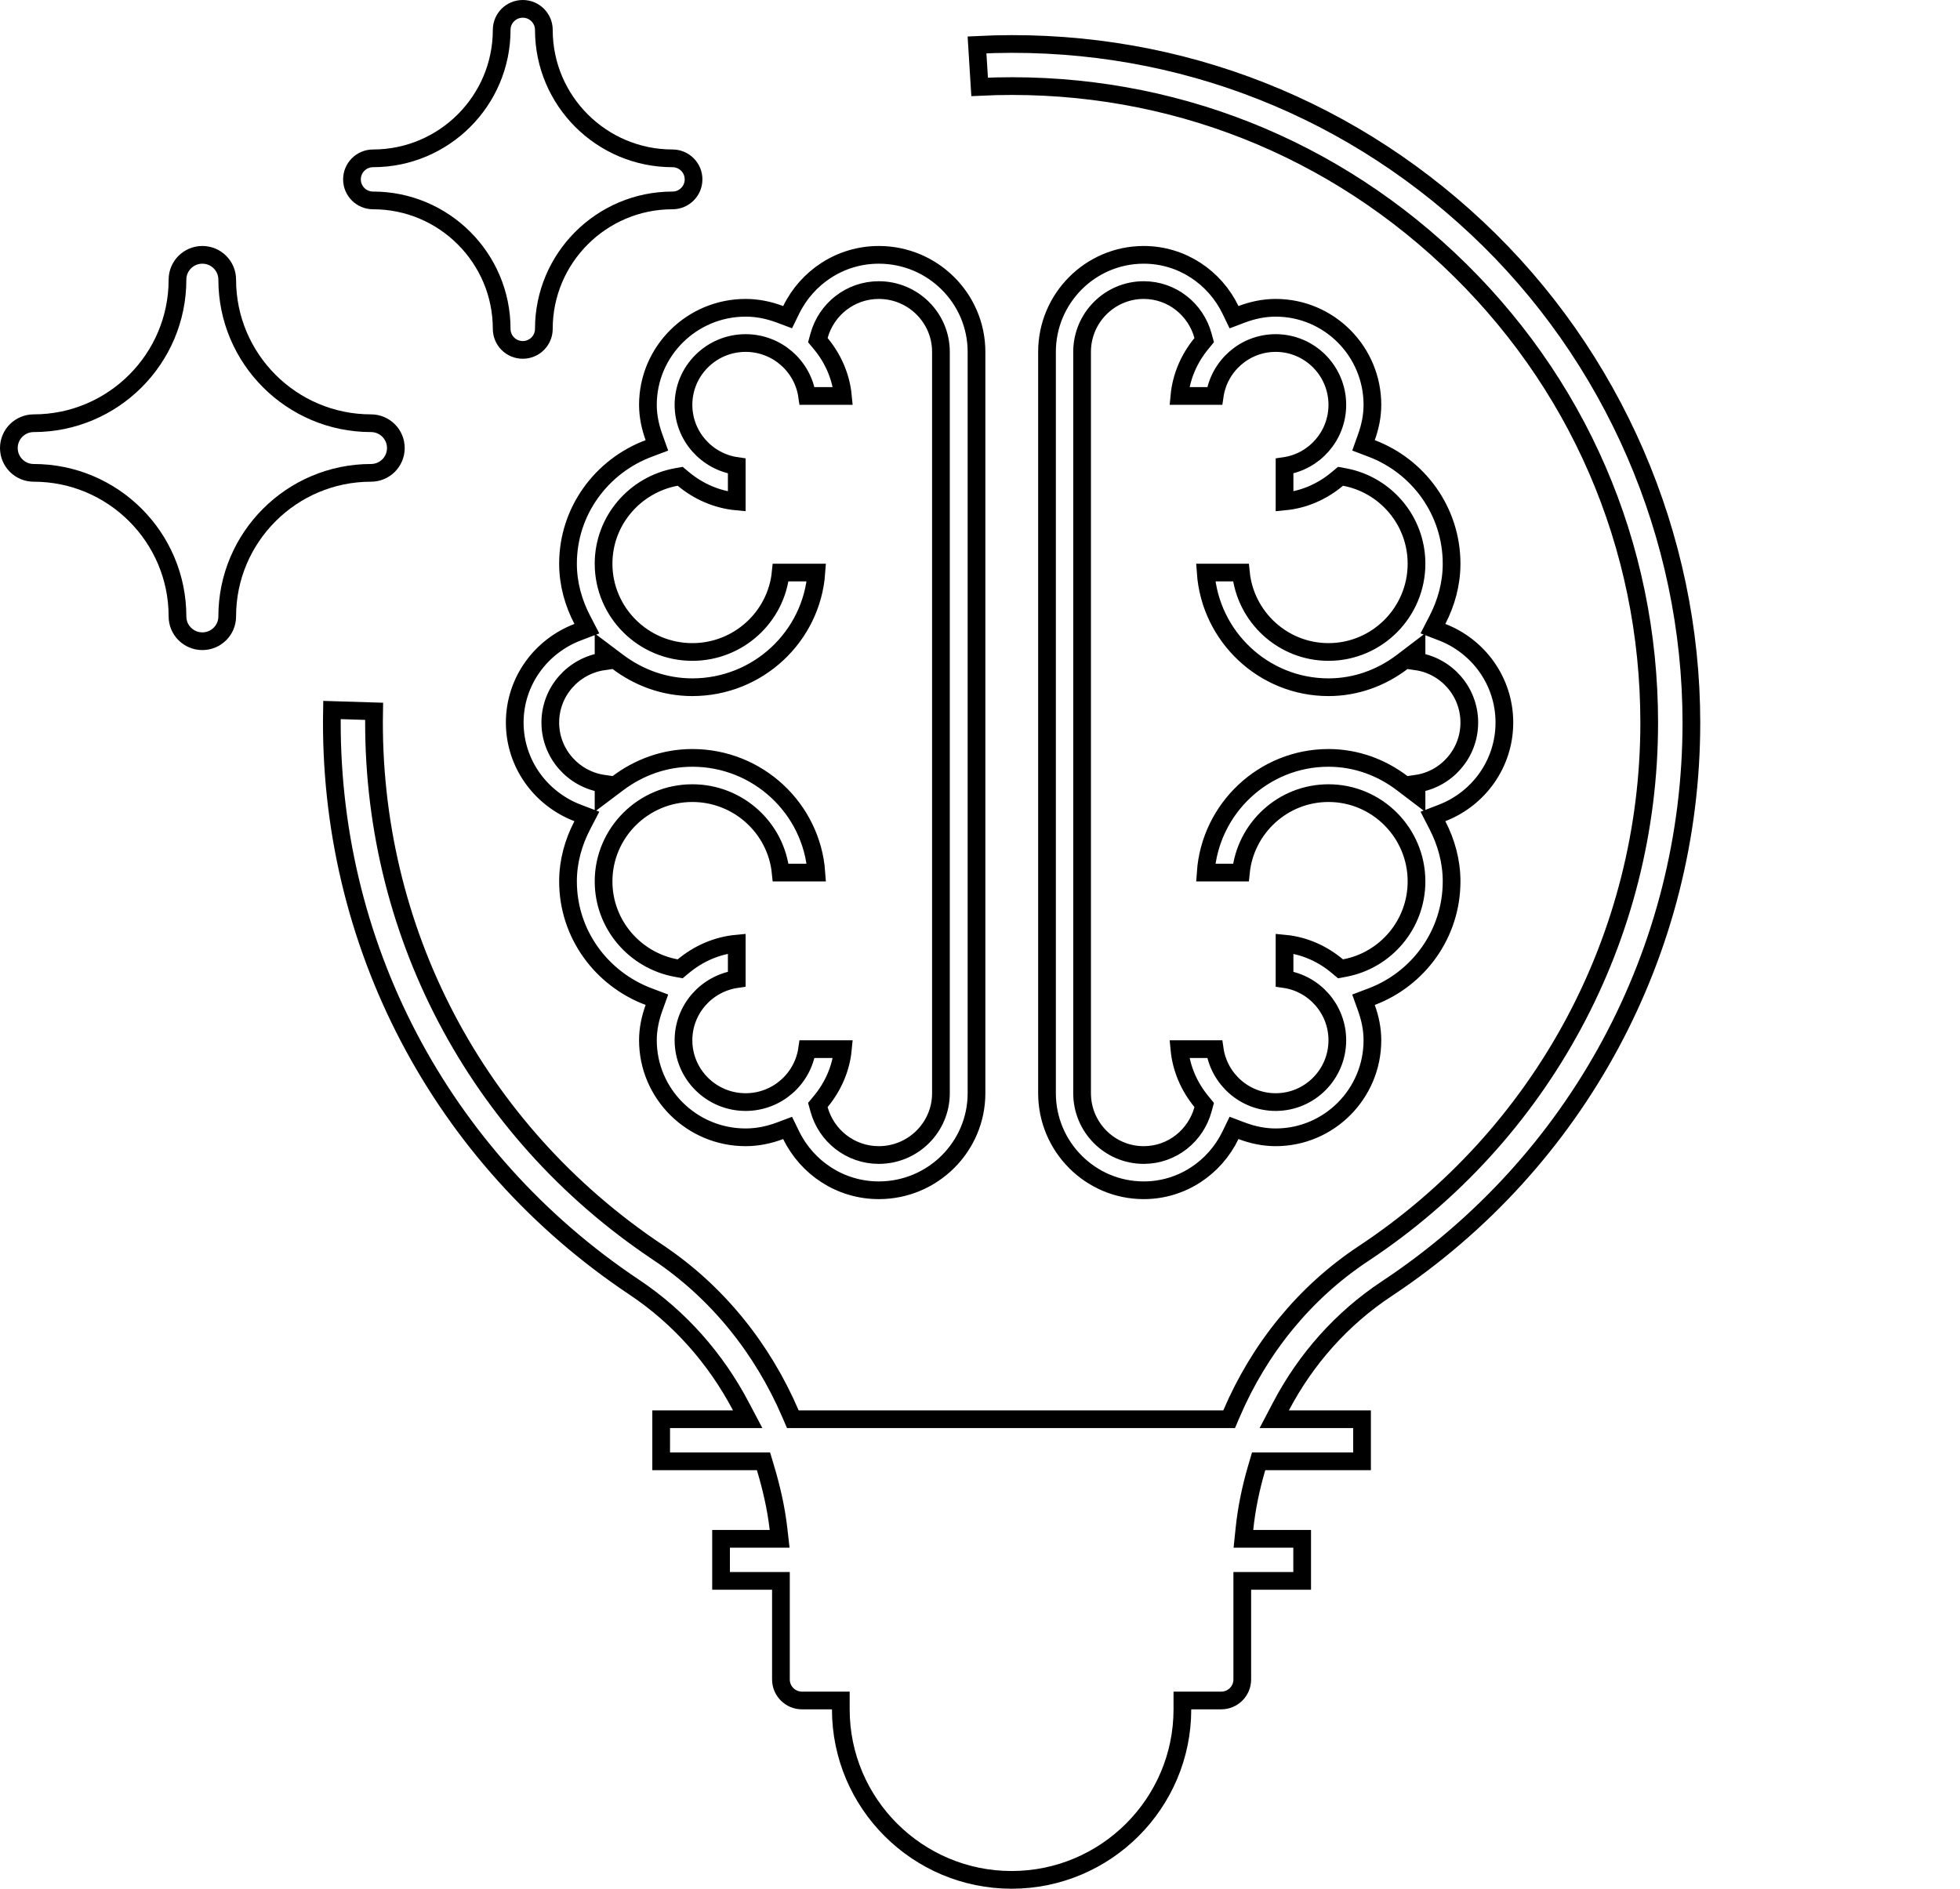 <svg width="166" height="160" viewBox="0 0 166 160" fill="none" xmlns="http://www.w3.org/2000/svg">
<path d="M54.944 37.989L55.636 37.729L55.386 37.033C55.071 36.157 54.875 35.246 54.875 34.295C54.875 29.767 58.583 26.074 63.149 26.074C64.169 26.074 65.145 26.283 66.067 26.629L66.706 26.869L67.005 26.256C68.348 23.501 71.16 21.588 74.43 21.588C78.997 21.588 82.704 25.281 82.704 29.809V92.611C82.704 97.14 78.997 100.832 74.43 100.832C71.16 100.832 68.348 98.92 67.005 96.164L66.706 95.551L66.067 95.791C65.145 96.137 64.169 96.346 63.149 96.346C58.583 96.346 54.875 92.654 54.875 88.125C54.875 87.175 55.071 86.263 55.386 85.387L55.637 84.691L54.944 84.43C50.953 82.933 48.107 79.133 48.107 74.667C48.107 72.959 48.564 71.359 49.316 69.91L49.703 69.165L48.918 68.865C45.808 67.675 43.595 64.7 43.595 61.21C43.595 57.721 45.808 54.745 48.918 53.557L49.703 53.257L49.316 52.511C48.564 51.063 48.107 49.462 48.107 47.753C48.107 43.288 50.953 39.488 54.944 37.989ZM51.119 55.162V56.027C48.574 56.39 46.607 58.572 46.607 61.21C46.607 63.848 48.574 66.03 51.119 66.393V67.259L52.321 66.354C54.092 65.019 56.265 64.203 58.637 64.203C64.194 64.203 68.753 68.5 69.141 73.917H66.118C65.739 70.141 62.526 67.189 58.637 67.189C54.496 67.189 51.119 70.54 51.119 74.667C51.119 78.33 53.776 81.364 57.26 82.009L57.606 82.073L57.876 81.848C59.138 80.799 60.689 80.098 62.399 79.938V82.942C59.854 83.305 57.887 85.486 57.887 88.125C57.887 91.017 60.251 93.361 63.149 93.361C65.793 93.361 67.991 91.412 68.358 88.875H71.388C71.229 90.544 70.543 92.063 69.516 93.306L69.267 93.606L69.371 93.982C69.98 96.198 72.002 97.846 74.43 97.846C77.328 97.846 79.692 95.503 79.692 92.611V29.809C79.692 26.917 77.328 24.574 74.43 24.574C72.002 24.574 69.98 26.223 69.371 28.438L69.267 28.814L69.516 29.114C70.543 30.357 71.228 31.876 71.388 33.545H68.358C67.991 31.008 65.793 29.059 63.149 29.059C60.251 29.059 57.887 31.403 57.887 34.295C57.887 36.934 59.854 39.115 62.399 39.478V42.482C60.689 42.322 59.138 41.622 57.876 40.573L57.606 40.348L57.26 40.412C53.776 41.057 51.119 44.091 51.119 47.753C51.119 51.882 54.496 55.231 58.637 55.231C62.526 55.231 65.739 52.279 66.118 48.503H69.141C68.753 53.921 64.194 58.217 58.637 58.217C56.265 58.217 54.092 57.402 52.321 56.067L51.119 55.162Z" stroke="black" stroke-width="1.5"/>
<path d="M104.217 26.253L104.516 26.872L105.158 26.628C106.071 26.283 107.035 26.074 108.043 26.074C112.558 26.074 116.235 29.76 116.235 34.295C116.235 35.247 116.042 36.158 115.728 37.035L115.481 37.728L116.169 37.989C120.118 39.485 122.941 43.284 122.941 47.753C122.941 49.464 122.488 51.065 121.744 52.513L121.362 53.255L122.141 53.556C125.217 54.742 127.412 57.717 127.412 61.21C127.412 64.704 125.217 67.677 122.14 68.865L121.362 69.166L121.744 69.908C122.488 71.356 122.941 72.957 122.941 74.667C122.941 79.138 120.118 82.936 116.169 84.431L115.48 84.692L115.728 85.385C116.042 86.261 116.235 87.174 116.235 88.125C116.235 92.661 112.558 96.346 108.043 96.346C107.035 96.346 106.071 96.137 105.158 95.791L104.516 95.548L104.217 96.166C102.885 98.924 100.099 100.832 96.866 100.832C92.352 100.832 88.675 97.147 88.675 92.611V29.809C88.675 25.274 92.352 21.588 96.866 21.588C100.099 21.588 102.885 23.497 104.217 26.253ZM99.887 33.545C100.045 31.874 100.725 30.355 101.743 29.112L101.988 28.812L101.886 28.439C101.283 26.228 99.28 24.574 96.866 24.574C93.984 24.574 91.646 26.924 91.646 29.809V92.611C91.646 95.496 93.984 97.846 96.866 97.846C99.28 97.846 101.283 96.193 101.886 93.981L101.988 93.608L101.743 93.308C100.725 92.065 100.045 90.546 99.887 88.875H102.876C103.239 91.407 105.415 93.361 108.043 93.361C110.926 93.361 113.264 91.01 113.264 88.125C113.264 85.494 111.32 83.308 108.793 82.943V79.939C110.481 80.1 112.014 80.799 113.262 81.846L113.534 82.073L113.882 82.008C117.341 81.362 119.97 78.324 119.97 74.667C119.97 70.546 116.629 67.189 112.514 67.189C108.653 67.189 105.471 70.147 105.095 73.917H102.114C102.498 68.495 107.019 64.203 112.514 64.203C114.861 64.203 117.012 65.017 118.766 66.352L119.97 67.268V66.392C122.497 66.026 124.441 63.841 124.441 61.21C124.441 58.579 122.497 56.394 119.97 56.028V55.153L118.766 56.069C117.012 57.404 114.862 58.217 112.514 58.217C107.019 58.217 102.498 53.926 102.114 48.503H105.095C105.471 52.274 108.653 55.231 112.514 55.231C116.629 55.231 119.97 51.875 119.97 47.753C119.97 44.097 117.34 41.059 113.882 40.413L113.534 40.348L113.262 40.575C112.014 41.621 110.482 42.32 108.793 42.481V39.477C111.32 39.112 113.264 36.926 113.264 34.295C113.264 31.409 110.926 29.059 108.043 29.059C105.415 29.059 103.239 31.013 102.876 33.545H99.887Z" stroke="black" stroke-width="1.5"/>
<path d="M109.161 120.228H115.356V123.793H107.16H106.599L106.441 124.332C105.948 126.008 105.58 127.74 105.395 129.532L105.31 130.359H106.141H110.285V133.924H105.963H105.213V134.674V142.272C105.213 143.257 104.415 144.054 103.427 144.054H100.891H100.141V144.804C100.141 152.77 93.654 159.25 85.677 159.25C77.699 159.25 71.212 152.77 71.212 144.804V144.054H70.462H67.926C66.939 144.054 66.14 143.257 66.14 142.272V134.674V133.924H65.39H61.069V130.359H65.189H66.03L65.935 129.523C65.729 127.725 65.323 125.998 64.823 124.328L64.663 123.793H64.105H55.997V120.228H62.082H63.325L62.745 119.129C60.617 115.091 57.56 111.609 53.727 109.049L53.727 109.049C37.286 98.079 27.751 79.843 28.115 60.148L31.685 60.258C31.36 78.715 40.304 95.803 55.711 106.087L55.711 106.088C60.745 109.445 64.57 114.231 66.953 119.774L67.148 120.228H67.642H103.605H104.101L104.295 119.773C106.645 114.272 110.453 109.522 115.478 106.195C130.63 96.166 139.678 79.356 139.678 61.228C139.678 46.188 133.628 32.22 122.649 21.916L122.649 21.916C111.856 11.79 97.782 6.637 82.969 7.36L82.747 3.802C98.555 3.006 113.578 8.509 125.095 19.32L125.095 19.32C136.631 30.147 143.25 45.425 143.25 61.228C143.25 80.55 133.606 98.469 117.453 109.169C113.638 111.692 110.597 115.133 108.497 119.129L107.92 120.228H109.161Z" stroke="black" stroke-width="1.5"/>
<path d="M42.489 27.859C42.489 21.858 37.603 16.978 31.596 16.978C30.609 16.978 29.81 16.181 29.81 15.196C29.81 14.211 30.61 13.413 31.596 13.413C37.603 13.413 42.489 8.535 42.489 2.533C42.489 1.548 43.289 0.75 44.275 0.75C45.262 0.75 46.061 1.548 46.061 2.533C46.061 8.535 50.946 13.413 56.954 13.413C57.941 13.413 58.74 14.211 58.74 15.196C58.74 16.181 57.941 16.978 56.954 16.978C50.946 16.978 46.061 21.858 46.061 27.859C46.061 28.844 45.262 29.641 44.275 29.641C43.288 29.641 42.489 28.844 42.489 27.859Z" stroke="black" stroke-width="1.5"/>
<path d="M33.526 37.954C33.526 39.117 32.584 40.057 31.419 40.057C24.705 40.057 19.244 45.511 19.244 52.218C19.244 53.38 18.302 54.32 17.138 54.32C15.975 54.32 15.032 53.38 15.032 52.218C15.032 45.511 9.571 40.057 2.856 40.057C1.693 40.057 0.75 39.117 0.75 37.954C0.75 36.793 1.693 35.852 2.856 35.852C9.571 35.852 15.032 30.399 15.032 23.691C15.032 22.529 15.975 21.588 17.138 21.588C18.302 21.588 19.244 22.529 19.244 23.691C19.244 30.399 24.705 35.852 31.419 35.852C32.584 35.852 33.526 36.793 33.526 37.954Z" stroke="black" stroke-width="1.5"/>
</svg>
